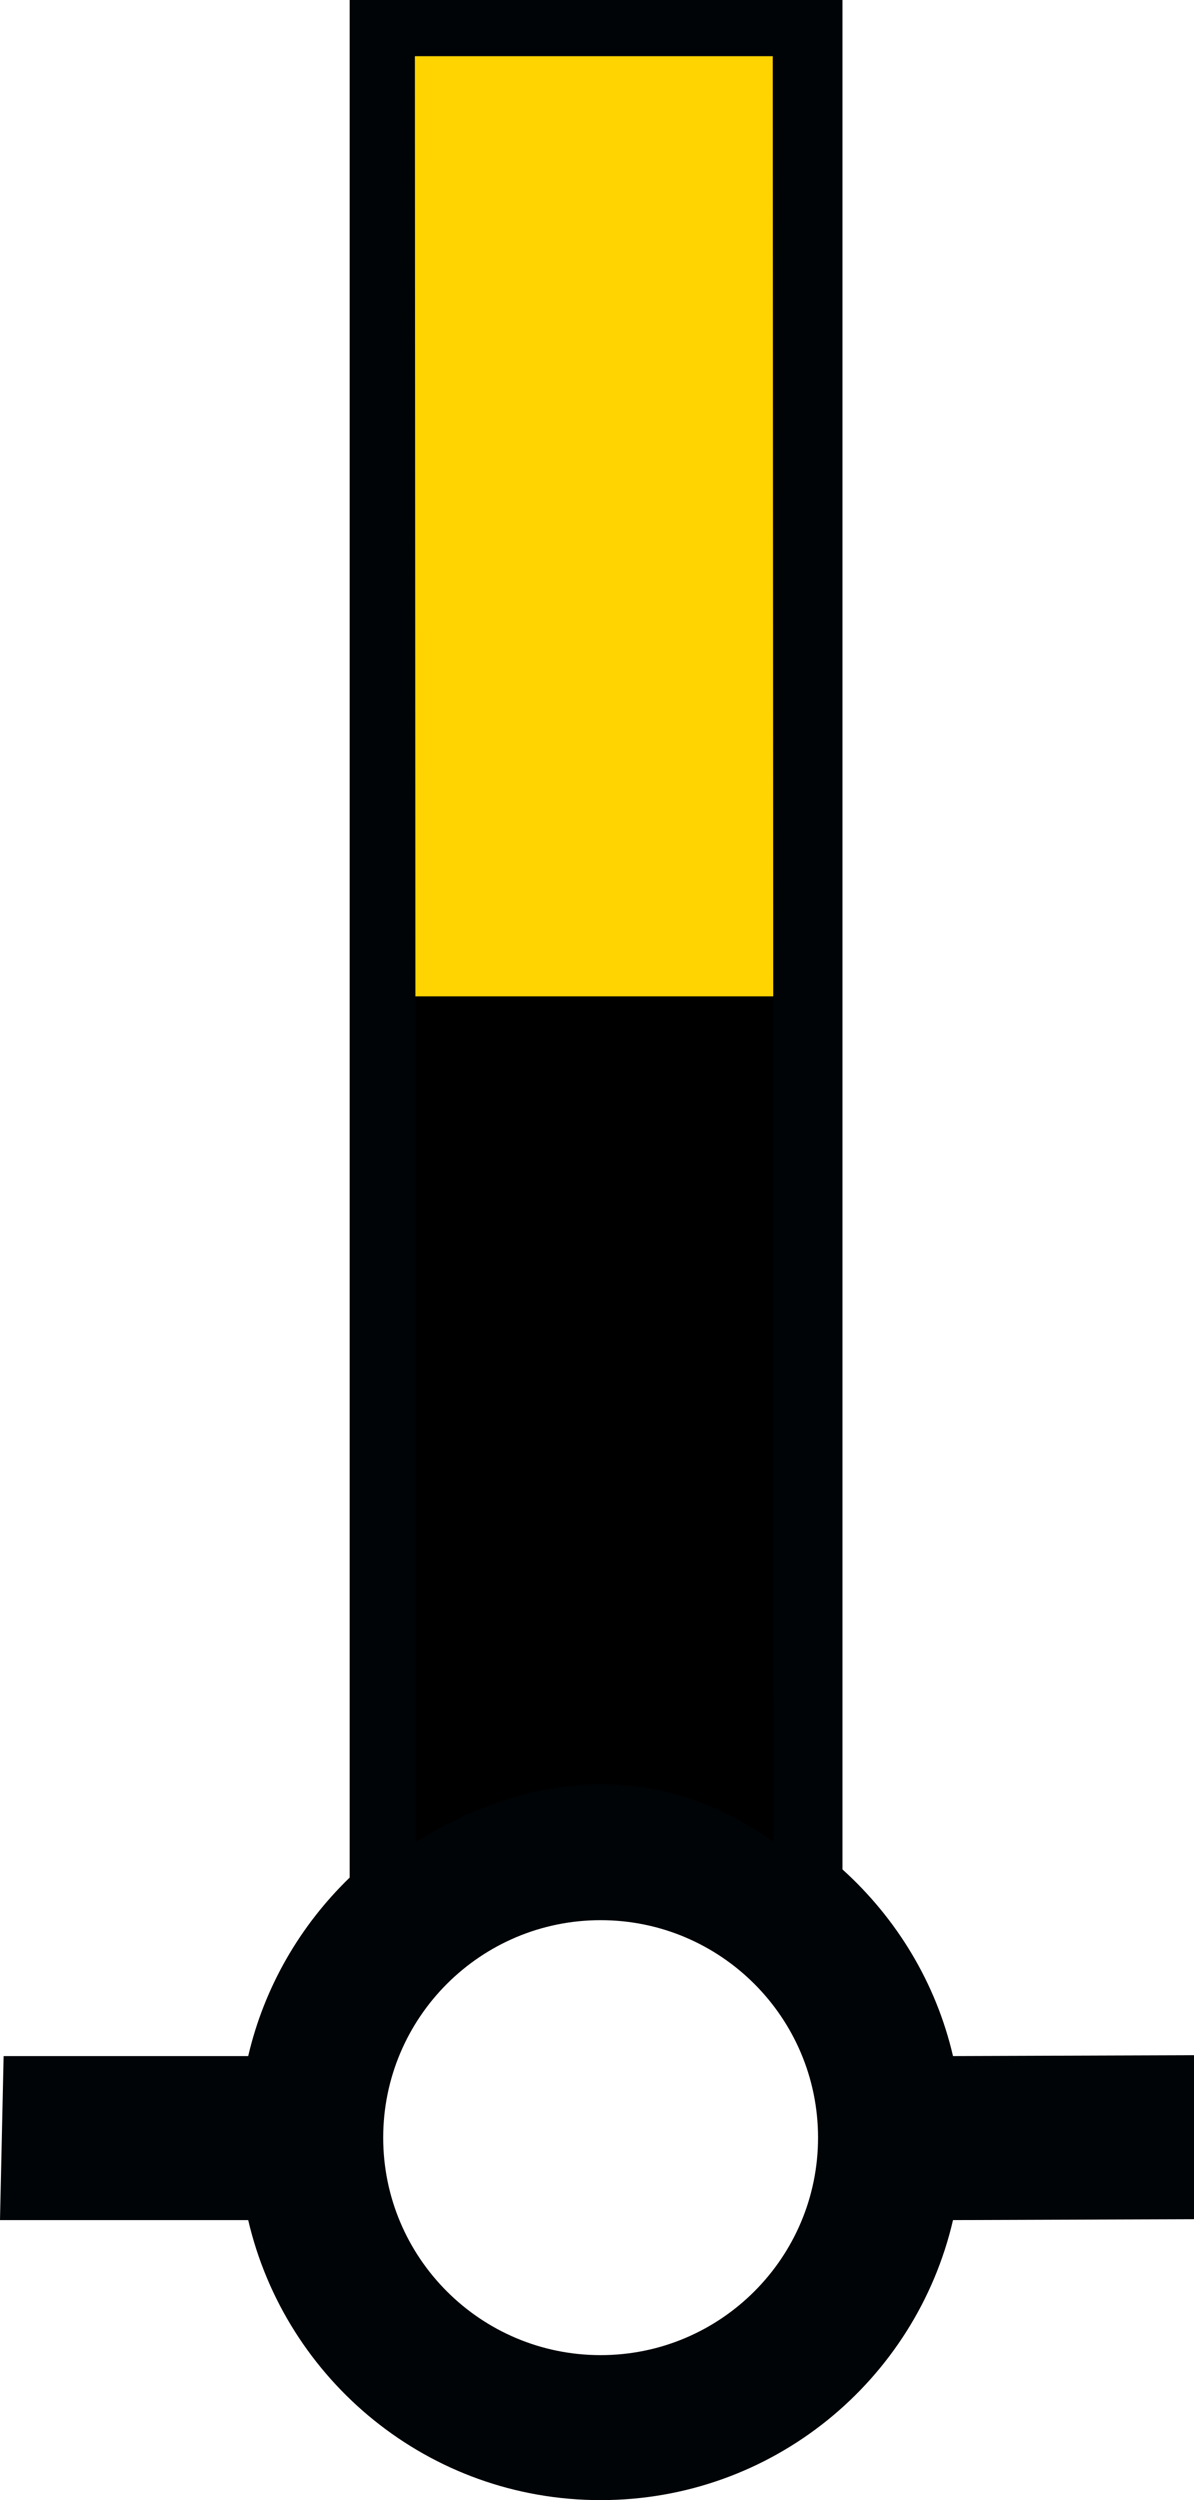 <?xml version="1.0" encoding="UTF-8" standalone="no"?>
<svg
   xmlns:dc="http://purl.org/dc/elements/1.1/"
   xmlns:cc="http://creativecommons.org/ns#"
   xmlns:rdf="http://www.w3.org/1999/02/22-rdf-syntax-ns#"
   xmlns:svg="http://www.w3.org/2000/svg"
   xmlns="http://www.w3.org/2000/svg"
   xmlns:sodipodi="http://sodipodi.sourceforge.net/DTD/sodipodi-0.dtd"
   xmlns:inkscape="http://www.inkscape.org/namespaces/inkscape"
   version="1.0"
   width="41.188"
   height="86.219"
   id="svg2"
   inkscape:version="0.48.2 r9819"
   sodipodi:docname="H_yellow_black.svg"
   sodipodi:version="0.32"
   inkscape:output_extension="org.inkscape.output.svg.inkscape"
   sodipodi:modified="true">
  <title
     id="title2984">Q81: Black and yellow beacon</title>
  <sodipodi:namedview
     pagecolor="#ffffff"
     bordercolor="#666666"
     borderopacity="1"
     objecttolerance="10"
     gridtolerance="10"
     guidetolerance="10"
     inkscape:pageopacity="0"
     inkscape:pageshadow="2"
     inkscape:window-width="1440"
     inkscape:window-height="808"
     id="namedview3078"
     showgrid="false"
     inkscape:zoom="6.3791229"
     inkscape:cx="-6.9962499"
     inkscape:cy="43.109375"
     inkscape:window-x="0"
     inkscape:window-y="0"
     inkscape:window-maximized="1"
     inkscape:current-layer="svg2" />
  <defs
     id="defs4" />
  <rect
     style="fill:#000000;fill-opacity:1;stroke:none"
     id="rect2985"
     width="15.335"
     height="63.727"
     x="13.05"
     y="0.962" />
  <rect
     style="fill:#ffd400;fill-opacity:1;stroke:none"
     id="rect3755"
     width="14.483"
     height="33.227"
     x="13.22"
     y="1.133" />
  <path
     style="fill:#000407;fill-opacity:1;fill-rule:evenodd;stroke:none"
     d="M 12.062,0 L 12.062,64.75 C 10.358,66.399 9.116,68.521 8.562,70.906 L 0.125,70.906 L 0,76.562 L 8.562,76.562 C 9.85,82.095 14.796,86.219 20.719,86.219 C 26.644,86.219 31.59,82.098 32.875,76.562 L 41.188,76.531 L 41.188,70.875 L 32.875,70.906 C 32.288,68.377 30.928,66.155 29.062,64.469 L 29.062,0 L 12.062,0 z M 14.312,1.938 L 26.656,1.938 L 26.689,63.524 C 23.039,60.904 18.692,60.837 14.346,63.524 L 14.312,1.938 z M 20.719,66.219 C 24.859,66.219 28.219,69.579 28.219,73.719 C 28.219,77.859 24.859,81.219 20.719,81.219 C 16.579,81.219 13.219,77.859 13.219,73.719 C 13.219,69.579 16.579,66.219 20.719,66.219 z "
     id="path2520"
     inkscape:connector-curvature="0"
     sodipodi:nodetypes="ccccccsccccccccccccsssss" />
</svg>
